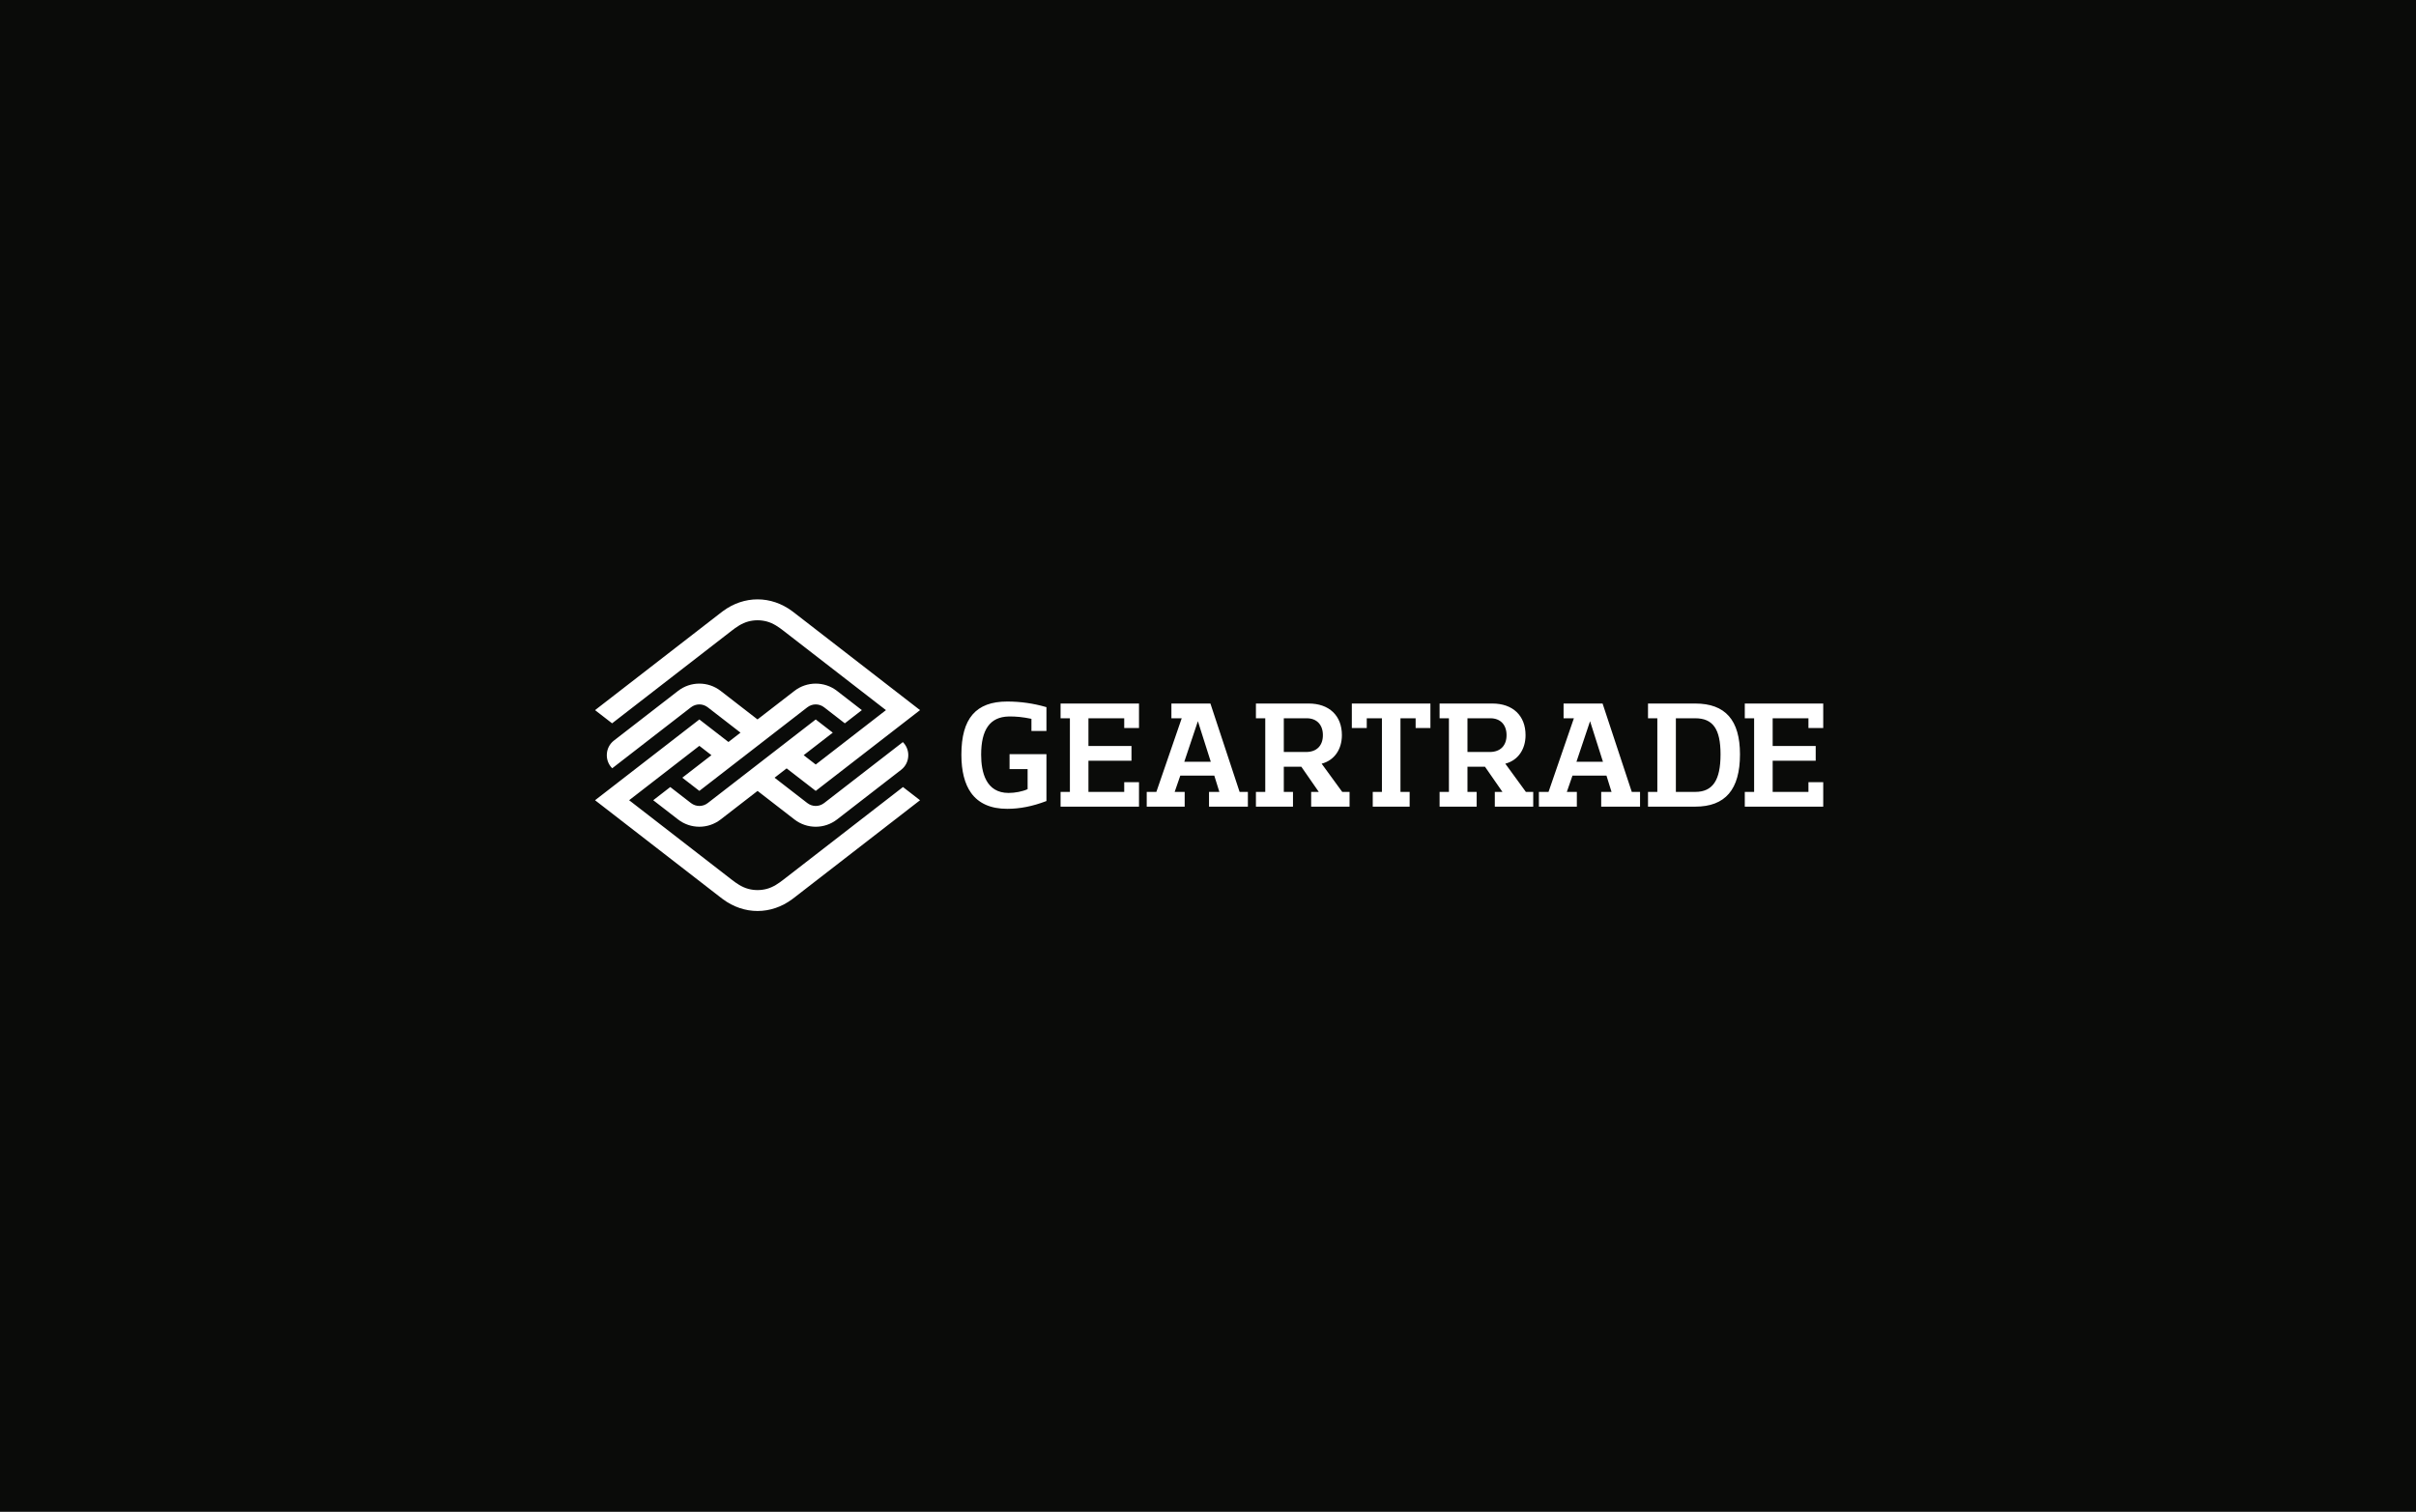 <?xml version="1.0" encoding="UTF-8"?>
<svg width="540px" height="338px" viewBox="0 0 540 338" version="1.1" xmlns="http://www.w3.org/2000/svg" xmlns:xlink="http://www.w3.org/1999/xlink">
    <title>case-study-thumb__gear-trade</title>
    <g id="case-study-thumb__gear-trade" stroke="none" stroke-width="1" fill="none" fill-rule="evenodd">
        <rect fill="#0A0B09" x="0" y="0" width="540" height="338"></rect>
        <g id="gear-trade" transform="translate(133, 134)" fill="#FFFFFF" fill-rule="nonzero">
            <path d="M21.421,24.142 C22.554,23.265 24.075,23.265 25.206,24.142 L32.511,29.8 L29.816,31.887 L23.314,26.851 L0,44.91 L27.782,66.429 C27.998,66.596 28.215,66.764 28.435,66.929 C28.487,66.969 28.54,67.008 28.593,67.047 C30.909,68.762 33.581,69.67 36.319,69.673 C39.056,69.67 41.727,68.762 44.045,67.047 L44.202,66.929 C44.422,66.764 44.638,66.596 44.856,66.429 L72.637,44.91 L68.827,41.959 C67.646,42.873 42.14,62.634 42.109,62.658 C41.078,63.456 39.853,64.341 38.358,64.734 C37.699,64.908 37.013,64.996 36.319,64.996 C35.624,64.996 34.938,64.908 34.278,64.734 C32.783,64.34 31.559,63.456 30.528,62.658 L7.617,44.908 L23.314,32.749 L26.009,34.836 L19.503,39.871 L23.314,42.822 L47.43,24.142 C48.563,23.265 50.083,23.266 51.216,24.142 L55.826,27.713 L59.632,24.763 L54.08,20.463 C51.28,18.294 47.366,18.294 44.566,20.463 L36.312,26.846 L28.071,20.463 C25.271,18.293 21.358,18.293 18.556,20.463 L4.215,31.572 C3.206,32.354 2.627,33.543 2.627,34.836 C2.627,35.951 3.057,36.988 3.838,37.763 L21.421,24.142 Z M51.216,45.53 C50.083,46.407 48.562,46.408 47.43,45.53 L40.126,39.873 L42.821,37.786 L49.323,42.822 L72.637,24.763 L44.855,3.244 C44.638,3.076 44.422,2.908 44.202,2.743 C44.149,2.704 44.097,2.664 44.044,2.626 C41.727,0.91 39.056,0.002 36.319,0 C33.581,0.002 30.909,0.91 28.592,2.625 L28.435,2.743 C28.215,2.908 27.998,3.076 27.781,3.244 L0,24.763 L3.81,27.714 C4.991,26.799 30.497,7.039 30.528,7.015 C31.559,6.217 32.784,5.332 34.278,4.939 C34.938,4.765 35.624,4.677 36.319,4.676 C37.013,4.677 37.699,4.765 38.358,4.939 C39.853,5.332 41.078,6.217 42.108,7.015 L65.02,24.765 L49.323,36.924 L46.628,34.837 L53.134,29.802 L49.323,26.851 L25.207,45.53 C24.074,46.407 22.554,46.407 21.421,45.53 L16.811,41.959 L13.004,44.909 L18.556,49.21 C21.357,51.379 25.271,51.379 28.072,49.21 L36.325,42.826 L44.566,49.21 C47.366,51.379 51.279,51.379 54.081,49.21 L68.422,38.101 C69.431,37.319 70.01,36.129 70.01,34.837 C70.01,33.721 69.58,32.684 68.799,31.91 L51.216,45.53 Z M274.51,28.764 L274.51,23.288 L256.978,23.288 L256.978,26.584 L259.064,26.584 L259.064,43.047 L256.978,43.047 L256.978,46.343 L274.51,46.343 L274.51,40.867 L271.205,40.867 L271.205,43.047 L263.209,43.047 L263.209,36.078 L272.828,36.078 L272.828,32.782 L263.209,32.782 L263.209,26.584 L271.205,26.584 L271.205,28.764 L274.51,28.764 Z M245.892,26.584 L241.574,26.584 L241.574,43.047 L245.892,43.047 C249.809,43.047 251.558,40.457 251.558,34.648 C251.558,28.995 249.862,26.584 245.892,26.584 Z M255.904,34.648 C255.904,42.517 252.63,46.343 245.892,46.343 L235.346,46.343 L235.346,43.047 L237.431,43.047 L237.431,26.584 L235.346,26.584 L235.346,23.288 L245.892,23.288 C252.63,23.288 255.904,27.004 255.904,34.648 Z M219.354,36.304 L225.276,36.304 L222.395,27.238 L219.354,36.304 Z M231.719,43.047 L233.567,43.047 L233.567,46.343 L224.883,46.343 L224.883,43.047 L227.194,43.047 L226.059,39.399 L218.465,39.399 L217.203,43.047 L219.441,43.047 L219.441,46.343 L210.958,46.343 L210.958,43.047 L213.112,43.047 L218.78,26.584 L216.474,26.584 L216.474,23.288 L225.193,23.288 L231.719,43.047 Z M194.993,34.124 L199.983,34.124 C202.329,34.124 203.73,32.715 203.73,30.354 C203.73,28.028 202.345,26.584 200.118,26.584 L194.993,26.584 L194.993,34.124 Z M208.05,43.047 L209.691,43.047 L209.691,46.343 L201.106,46.343 L201.106,43.047 L202.813,43.047 L198.91,37.419 L194.993,37.419 L194.993,43.047 L197.044,43.047 L197.044,46.343 L188.763,46.343 L188.763,43.047 L190.848,43.047 L190.848,26.584 L188.763,26.584 L188.763,23.288 L200.555,23.288 C205.132,23.288 207.975,25.995 207.975,30.354 C207.975,33.583 206.247,36.011 203.451,36.735 L208.05,43.047 Z M169.147,28.764 L172.484,28.764 L172.484,26.584 L175.873,26.584 L175.873,43.047 L173.822,43.047 L173.822,46.343 L182.07,46.343 L182.07,43.047 L180.018,43.047 L180.018,26.584 L183.407,26.584 L183.407,28.764 L186.711,28.764 L186.711,23.288 L169.147,23.288 L169.147,28.764 Z M153.943,34.124 L158.934,34.124 C161.28,34.124 162.68,32.715 162.68,30.354 C162.68,28.028 161.296,26.584 159.068,26.584 L153.943,26.584 L153.943,34.124 Z M167.001,43.047 L168.641,43.047 L168.641,46.343 L160.057,46.343 L160.057,43.047 L161.763,43.047 L157.861,37.419 L153.943,37.419 L153.943,43.047 L155.995,43.047 L155.995,46.343 L147.713,46.343 L147.713,43.047 L149.799,43.047 L149.799,26.584 L147.713,26.584 L147.713,23.288 L159.506,23.288 C164.083,23.288 166.926,25.995 166.926,30.354 C166.926,33.583 165.197,36.011 162.401,36.735 L167.001,43.047 Z M131.7,36.304 L137.622,36.304 L134.741,27.238 L131.7,36.304 Z M144.064,43.047 L145.914,43.047 L145.914,46.343 L137.229,46.343 L137.229,43.047 L139.54,43.047 L138.405,39.399 L130.811,39.399 L129.55,43.047 L131.788,43.047 L131.788,46.343 L123.304,46.343 L123.304,43.047 L125.458,43.047 L131.126,26.584 L128.821,26.584 L128.821,23.288 L137.539,23.288 L144.064,43.047 Z M104.048,26.584 L106.133,26.584 L106.133,43.047 L104.048,43.047 L104.048,46.343 L121.578,46.343 L121.578,40.867 L118.275,40.867 L118.275,43.047 L110.278,43.047 L110.278,36.078 L119.897,36.078 L119.897,32.782 L110.278,32.782 L110.278,26.584 L118.275,26.584 L118.275,28.764 L121.578,28.764 L121.578,23.288 L104.048,23.288 L104.048,26.584 Z M100.802,24.074 L100.89,24.099 L100.89,29.427 L97.535,29.427 L97.535,26.71 C95.648,26.315 94.026,26.15 92.432,26.186 C88.302,26.286 86.294,29.08 86.294,34.729 C86.294,38.629 87.358,43.279 92.429,43.279 C93.893,43.279 95.551,42.95 96.681,42.437 L96.681,37.954 L92.646,37.954 L92.646,34.607 L100.89,34.607 L100.89,45.087 L100.812,45.117 C97.784,46.27 94.942,46.831 92.121,46.831 C92.121,46.831 92.121,46.831 92.121,46.831 C88.456,46.831 85.736,45.629 84.039,43.258 C82.606,41.257 81.879,38.387 81.879,34.729 C81.879,26.619 85.134,22.842 92.121,22.842 C95.076,22.842 97.997,23.256 100.802,24.074 L100.802,24.074 Z" id="Fill-1"></path>
        </g>
    </g>
</svg>